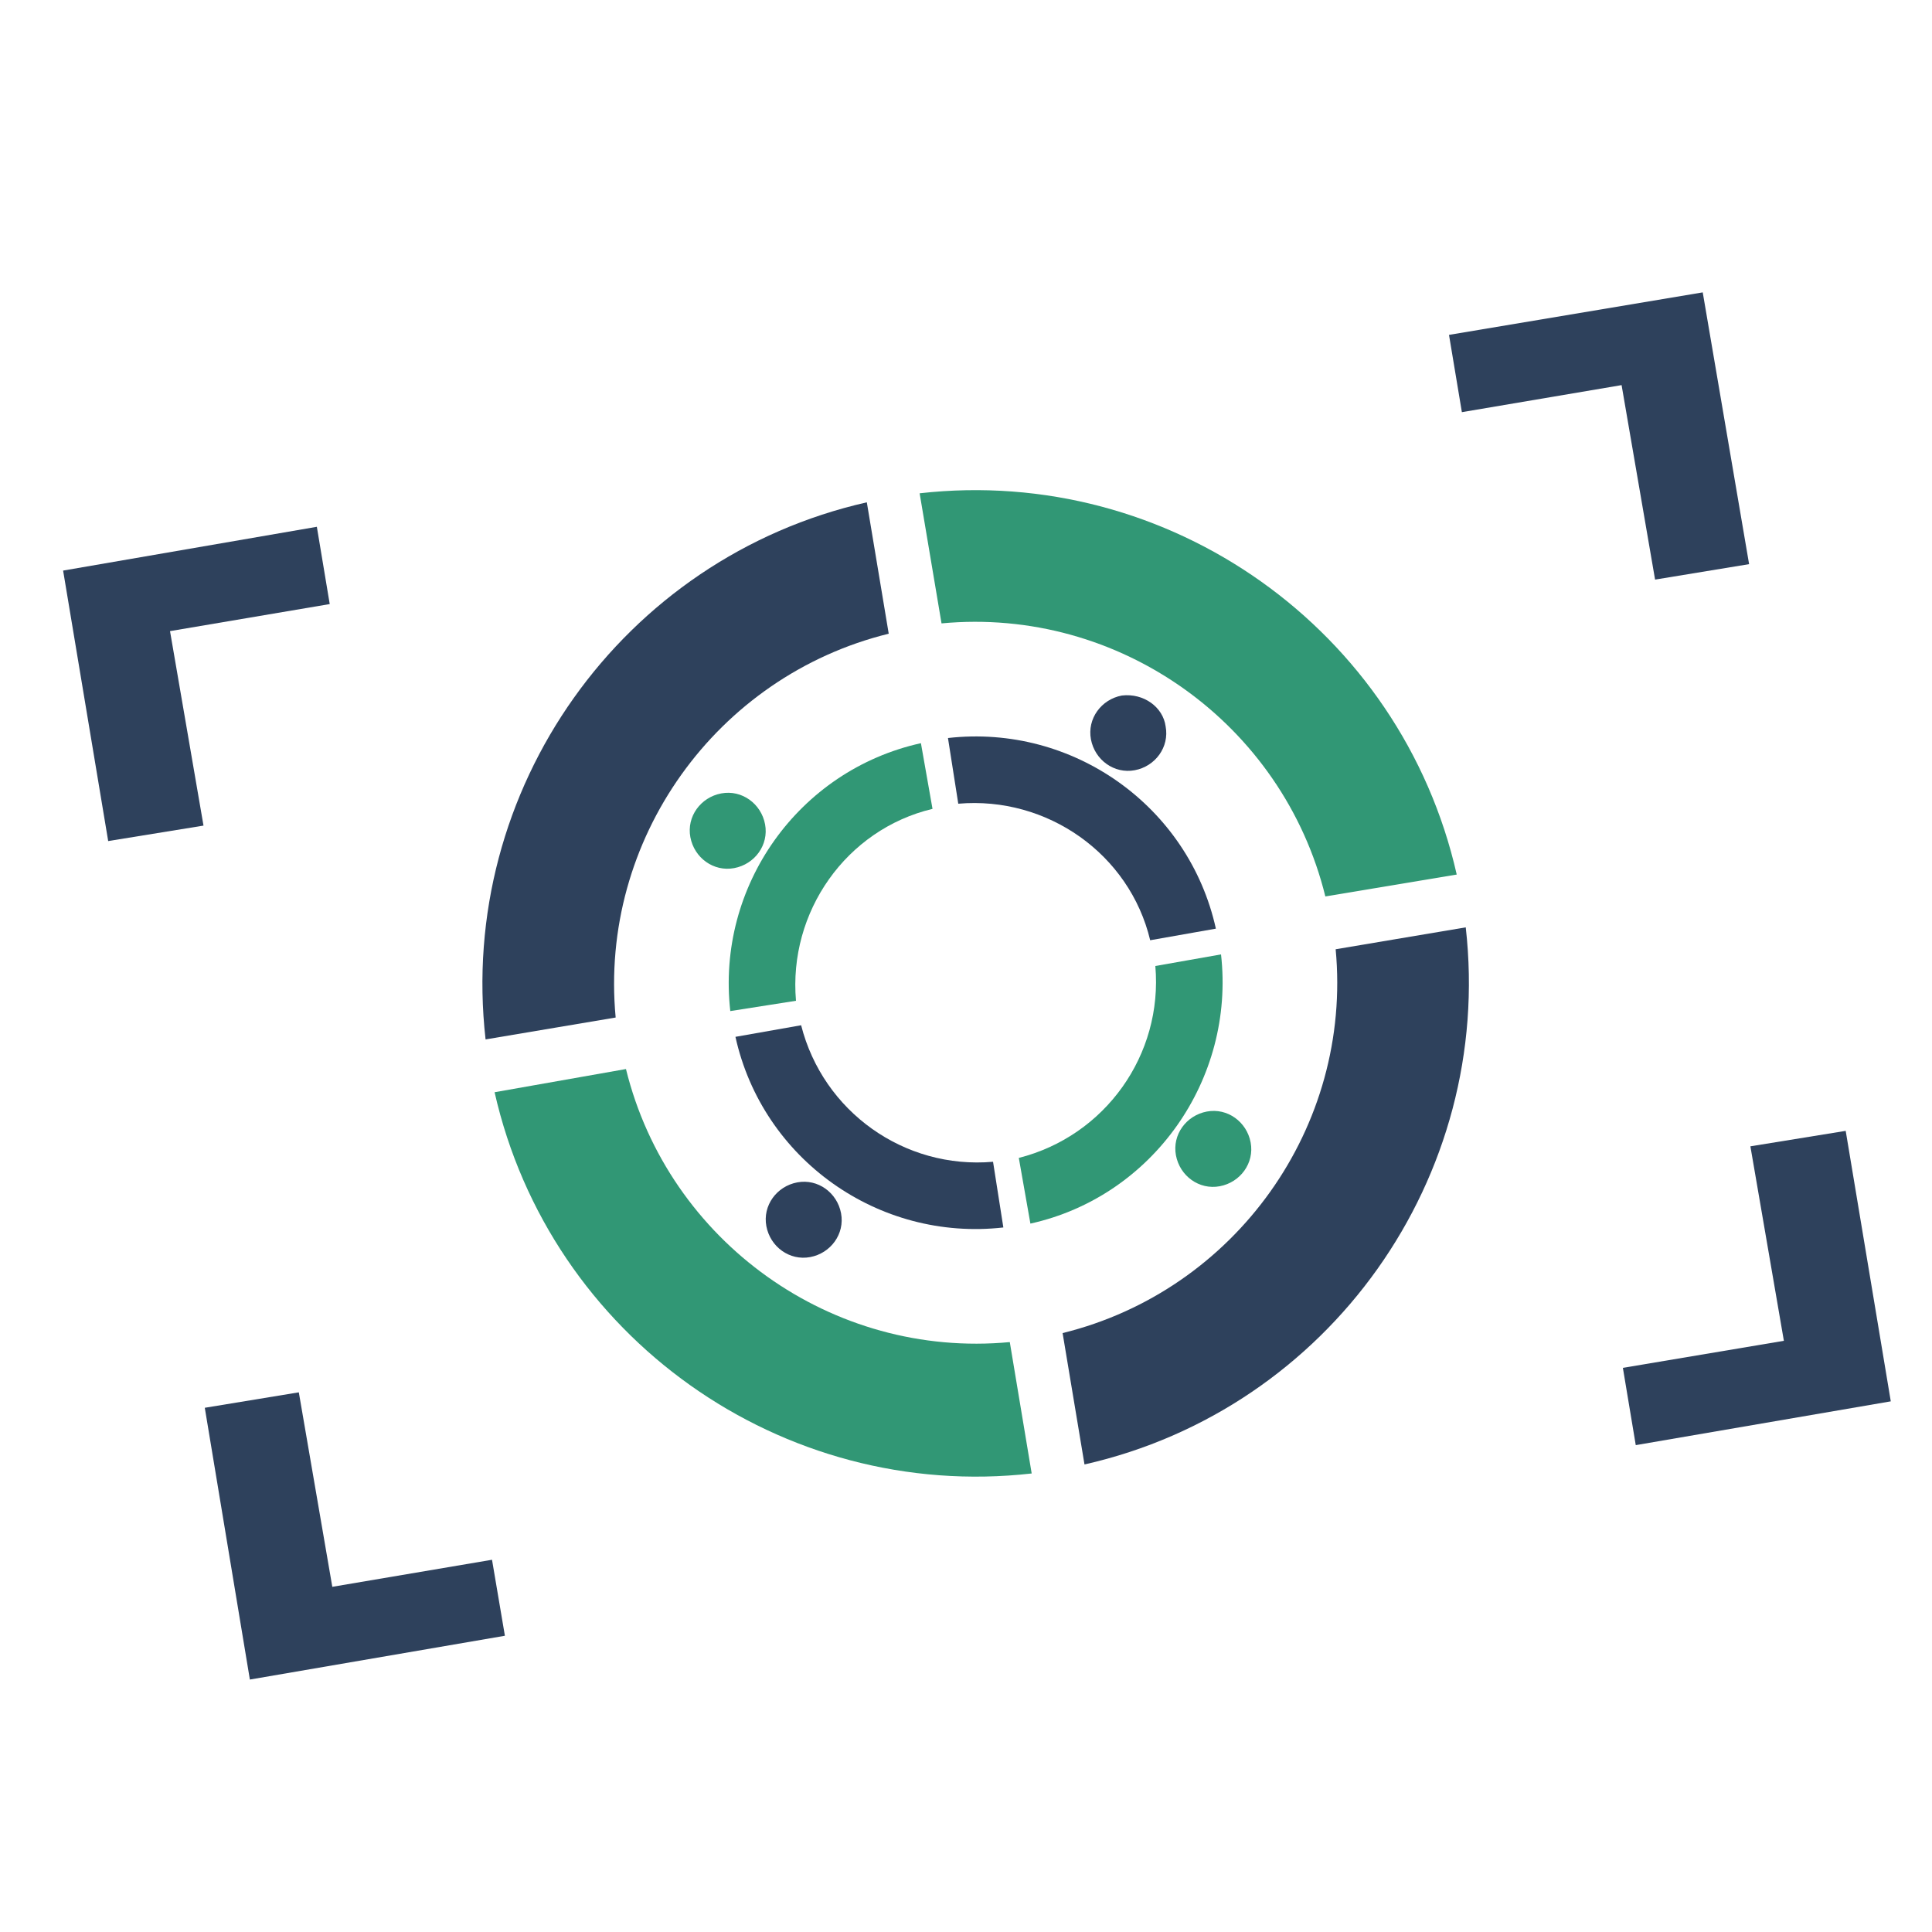 <?xml version="1.0" encoding="utf-8"?>
<!-- Generator: Adobe Illustrator 18.1.0, SVG Export Plug-In . SVG Version: 6.00 Build 0)  -->
<svg version="1.1" id="Layer_1" xmlns="http://www.w3.org/2000/svg" xmlns:xlink="http://www.w3.org/1999/xlink" x="0px" y="0px"
	 viewBox="0 0 150 150" enable-background="new 0 0 150 150" xml:space="preserve">
<g>
	<g>
		<path fill-rule="evenodd" clip-rule="evenodd" fill="#319775" d="M71.4,38.3c19.4-2.2,37.4,10.6,41.7,29.6l-10.2,1.7
			c-3.3-13.4-16-22.5-29.8-21.2L71.4,38.3L71.4,38.3z"/>
		<path fill-rule="evenodd" clip-rule="evenodd" fill="#319775" d="M80.1,114.4c-19.4,2.2-37.4-10.6-41.7-29.6L48.6,83
			c3.3,13.4,16,22.5,29.8,21.2L80.1,114.4L80.1,114.4z"/>
		<path fill-rule="evenodd" clip-rule="evenodd" fill="#2E415C" d="M37.7,80.7C35.5,61.3,48.3,43.3,67.3,39l1.7,10.2
			c-13.4,3.3-22.5,16-21.2,29.8L37.7,80.7L37.7,80.7z"/>
		<path fill-rule="evenodd" clip-rule="evenodd" fill="#2E415C" d="M113.8,72c2.2,19.4-10.6,37.4-29.6,41.7l-1.7-10.2
			c13.4-3.3,22.5-16,21.2-29.8L113.8,72L113.8,72z"/>
		<path fill-rule="evenodd" clip-rule="evenodd" fill="#2E415C" d="M73.6,57.3c9.7-1.1,18.7,5.3,20.8,14.8L89.3,73
			c-1.6-6.7-8-11.2-14.9-10.6L73.6,57.3L73.6,57.3z"/>
		<path fill-rule="evenodd" clip-rule="evenodd" fill="#2E415C" d="M77.9,95.3c-9.7,1.1-18.7-5.3-20.8-14.8l5.1-0.9
			c1.7,6.7,8,11.2,14.9,10.6L77.9,95.3L77.9,95.3z"/>
		<path fill-rule="evenodd" clip-rule="evenodd" fill="#319775" d="M56.7,78.5c-1.1-9.7,5.3-18.7,14.8-20.8l0.9,5.1
			c-6.7,1.6-11.2,8-10.6,14.9L56.7,78.5L56.7,78.5z"/>
		<path fill-rule="evenodd" clip-rule="evenodd" fill="#319775" d="M94.8,74.1C95.9,83.8,89.5,92.9,80,95l-0.9-5.1
			c6.7-1.7,11.2-8,10.6-14.9L94.8,74.1L94.8,74.1z"/>
		<path fill-rule="evenodd" clip-rule="evenodd" fill="#2E415C" d="M65.3,94.2c0.3,1.6-0.8,3.1-2.4,3.4c-1.6,0.3-3.1-0.8-3.4-2.4
			c-0.3-1.6,0.8-3.1,2.4-3.4C63.5,91.5,65,92.6,65.3,94.2z"/>
		<path fill-rule="evenodd" clip-rule="evenodd" fill="#319775" d="M59.4,64c0.3,1.6-0.8,3.1-2.4,3.4c-1.6,0.3-3.1-0.8-3.4-2.4
			c-0.3-1.6,0.8-3.1,2.4-3.4C57.6,61.3,59.1,62.4,59.4,64z"/>
		<path fill-rule="evenodd" clip-rule="evenodd" fill="#2E415C" d="M90.5,56.4c0.3,1.6-0.8,3.1-2.4,3.4c-1.6,0.3-3.1-0.8-3.4-2.4
			c-0.3-1.6,0.8-3.1,2.4-3.4C88.8,53.8,90.3,54.9,90.5,56.4z"/>
		<path fill-rule="evenodd" clip-rule="evenodd" fill="#319775" d="M97.1,88.7c0.3,1.6-0.8,3.1-2.4,3.4c-1.6,0.3-3.1-0.8-3.4-2.4
			c-0.3-1.6,0.8-3.1,2.4-3.4C95.3,86,96.8,87.1,97.1,88.7z"/>
	</g>
	<polygon fill="#2E415C" points="13.2,49 25.6,46.9 24.6,40.9 4.9,44.3 8.4,65.3 15.8,64.1 	"/>
	<polygon fill="#2E415C" points="19.4,130.4 39.2,127 38.2,121.1 25.8,123.2 23.2,108.1 15.9,109.3 	"/>
	<polygon fill="#2E415C" points="132.2,22.7 112.5,26 113.5,32 125.9,29.9 128.5,45 135.8,43.8 	"/>
	<polygon fill="#2E415C" points="138.5,104.1 126,106.2 127,112.2 146.8,108.8 143.3,87.8 135.9,89 	"/>
</g>
</svg>
